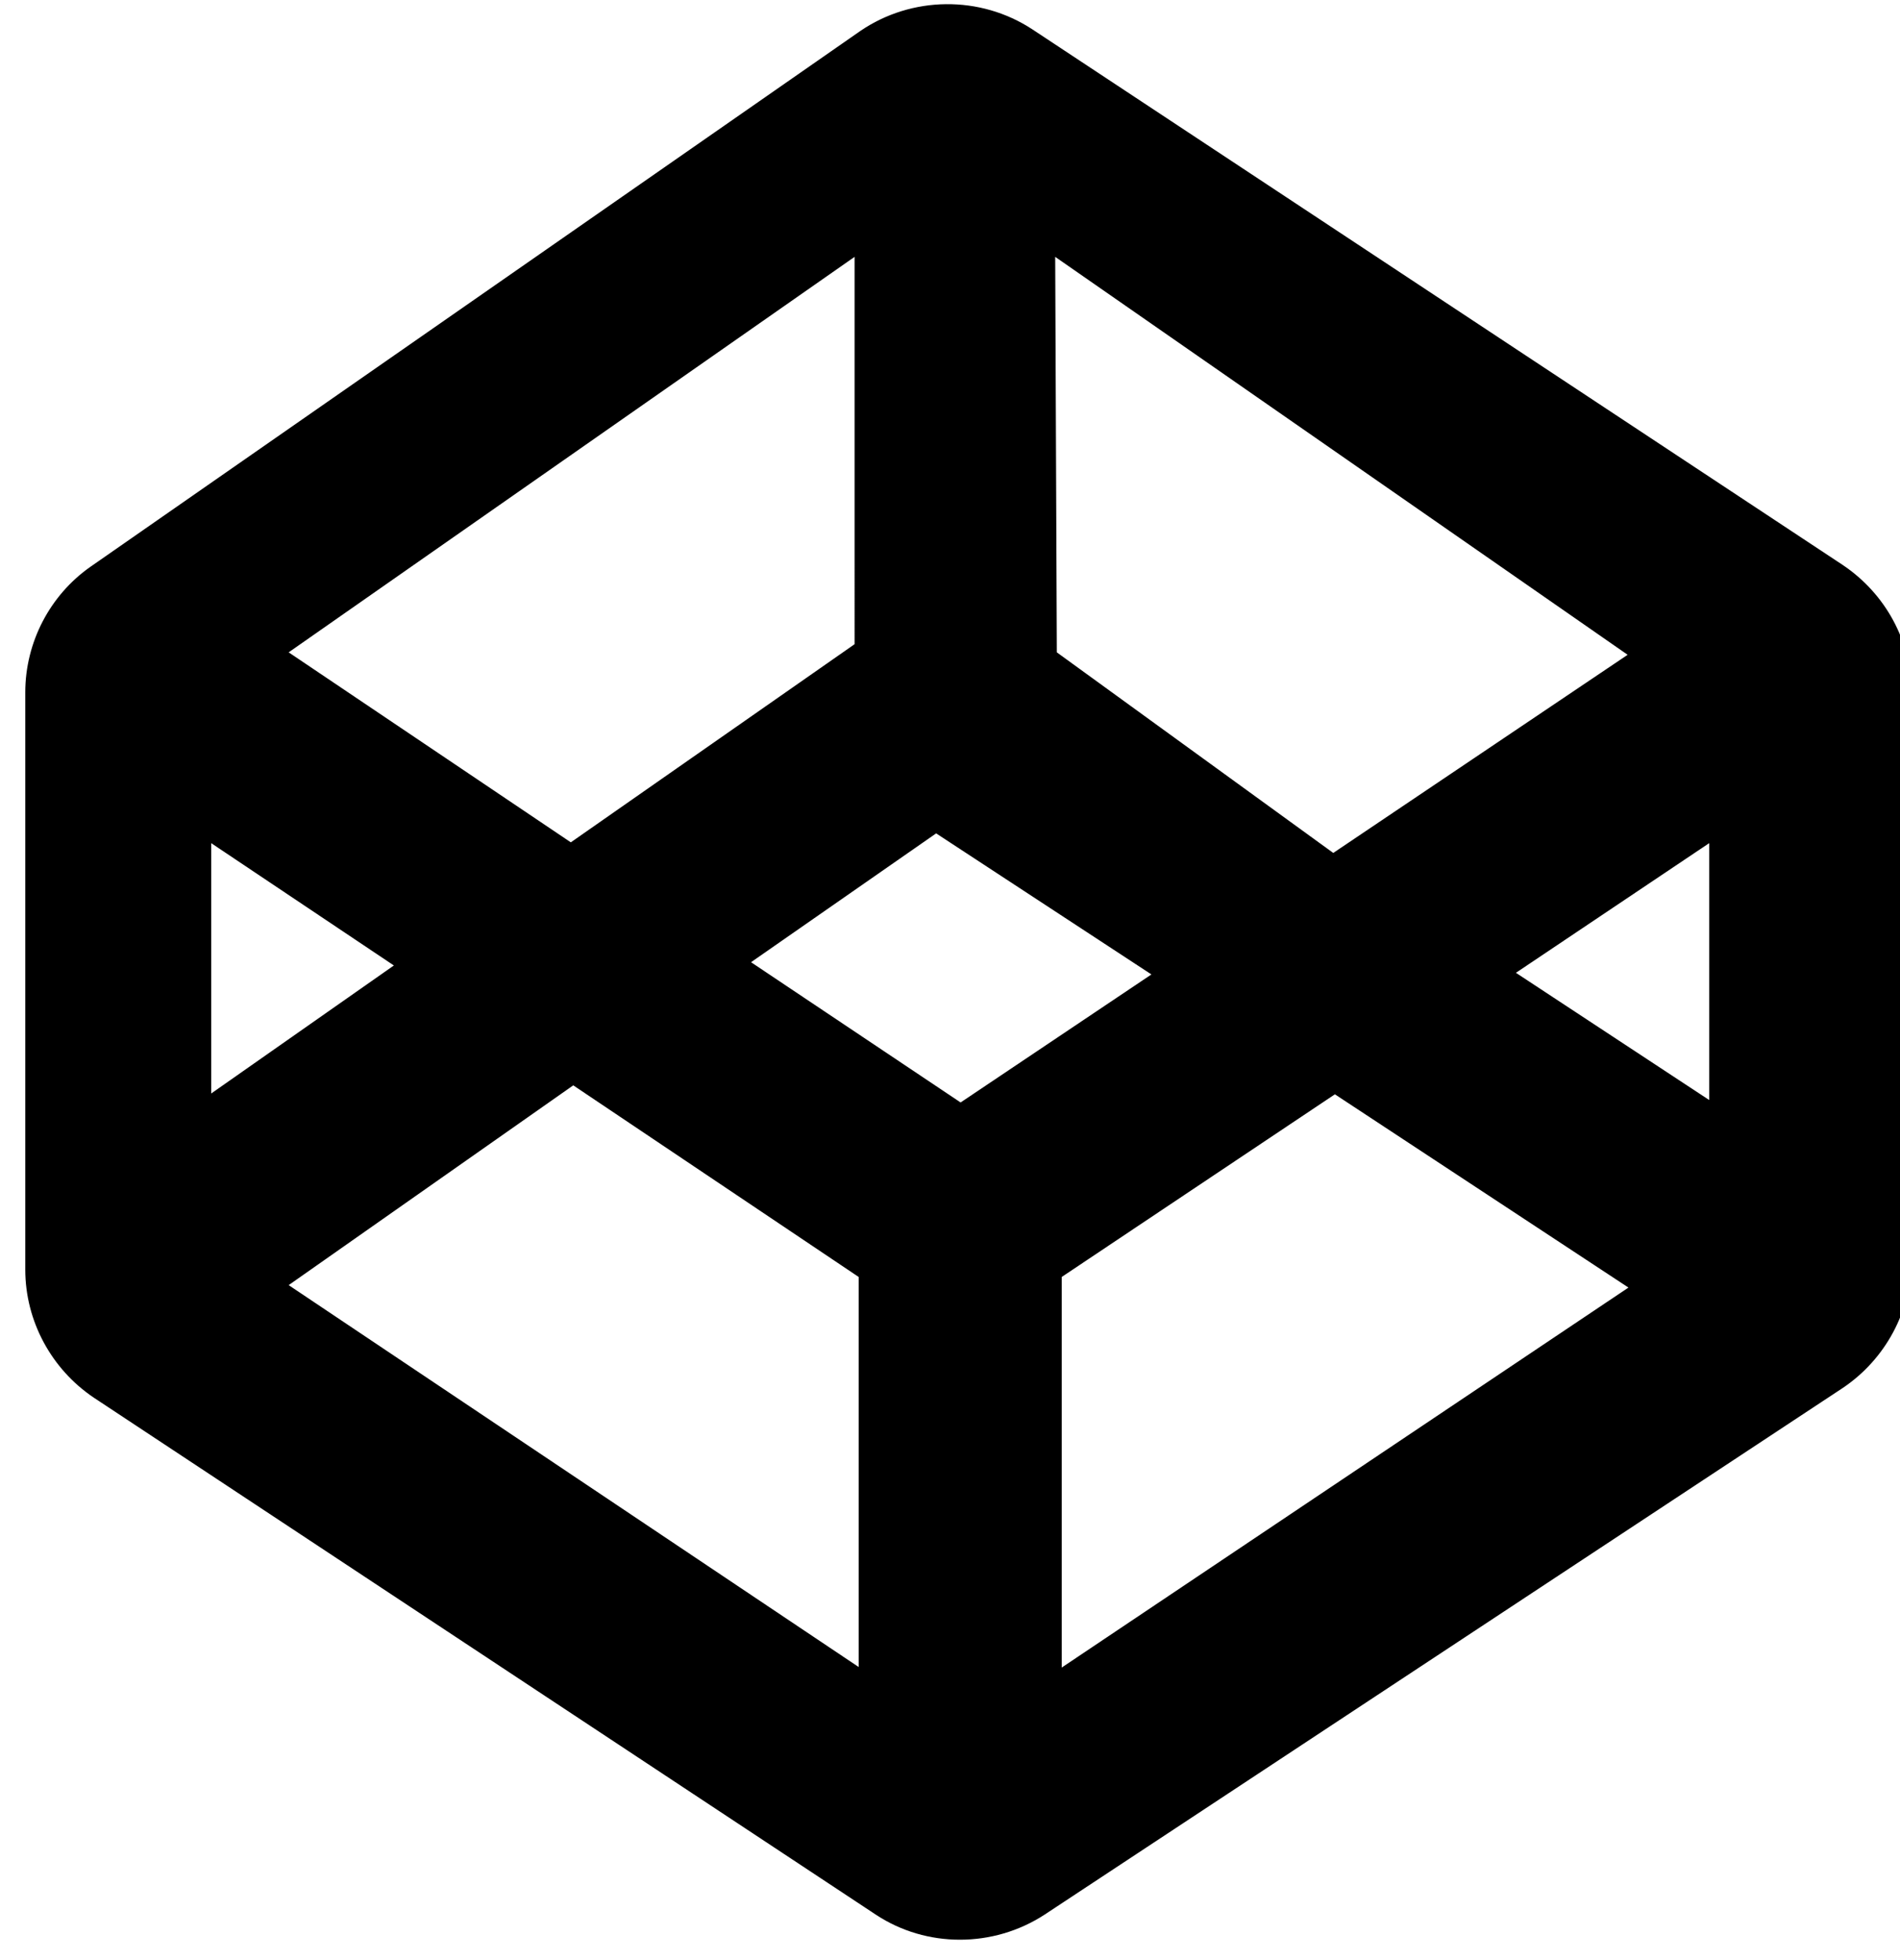 <svg xmlns="http://www.w3.org/2000/svg" xmlns:xlink="http://www.w3.org/1999/xlink" viewBox="0 0 23.3 24.04">
    <path d="M12.66.36c-.64-.42-1.48-.41-2.11.02L1.11 6.95c-.5.35-.8.93-.8 1.54v7.08c0 .63.32 1.22.84 1.57l9.59 6.34c.62.41 1.44.41 2.07 0l9.79-6.46c.52-.35.84-.94.84-1.57V8.49c0-.63-.32-1.21-.84-1.56L12.66.36zm7.3 7.67l-3.61 2.43L12.96 8l-.02-4.85 7.02 4.88zm-9.48-4.88V7.9L7 10.33 3.54 8l6.94-4.85zm-7.89 7.19l2.24 1.5-2.24 1.57v-3.07zm7.95 10.11l-7-4.69 3.49-2.45 3.5 2.35v4.79zM9.21 11.8l2.27-1.58 2.64 1.73-2.34 1.57-2.57-1.72zm3.81 8.65v-4.79l3.35-2.24 3.6 2.37-6.95 4.66zm7.94-6.96l-2.37-1.56 2.37-1.59v3.15zm0 0" />
</svg>